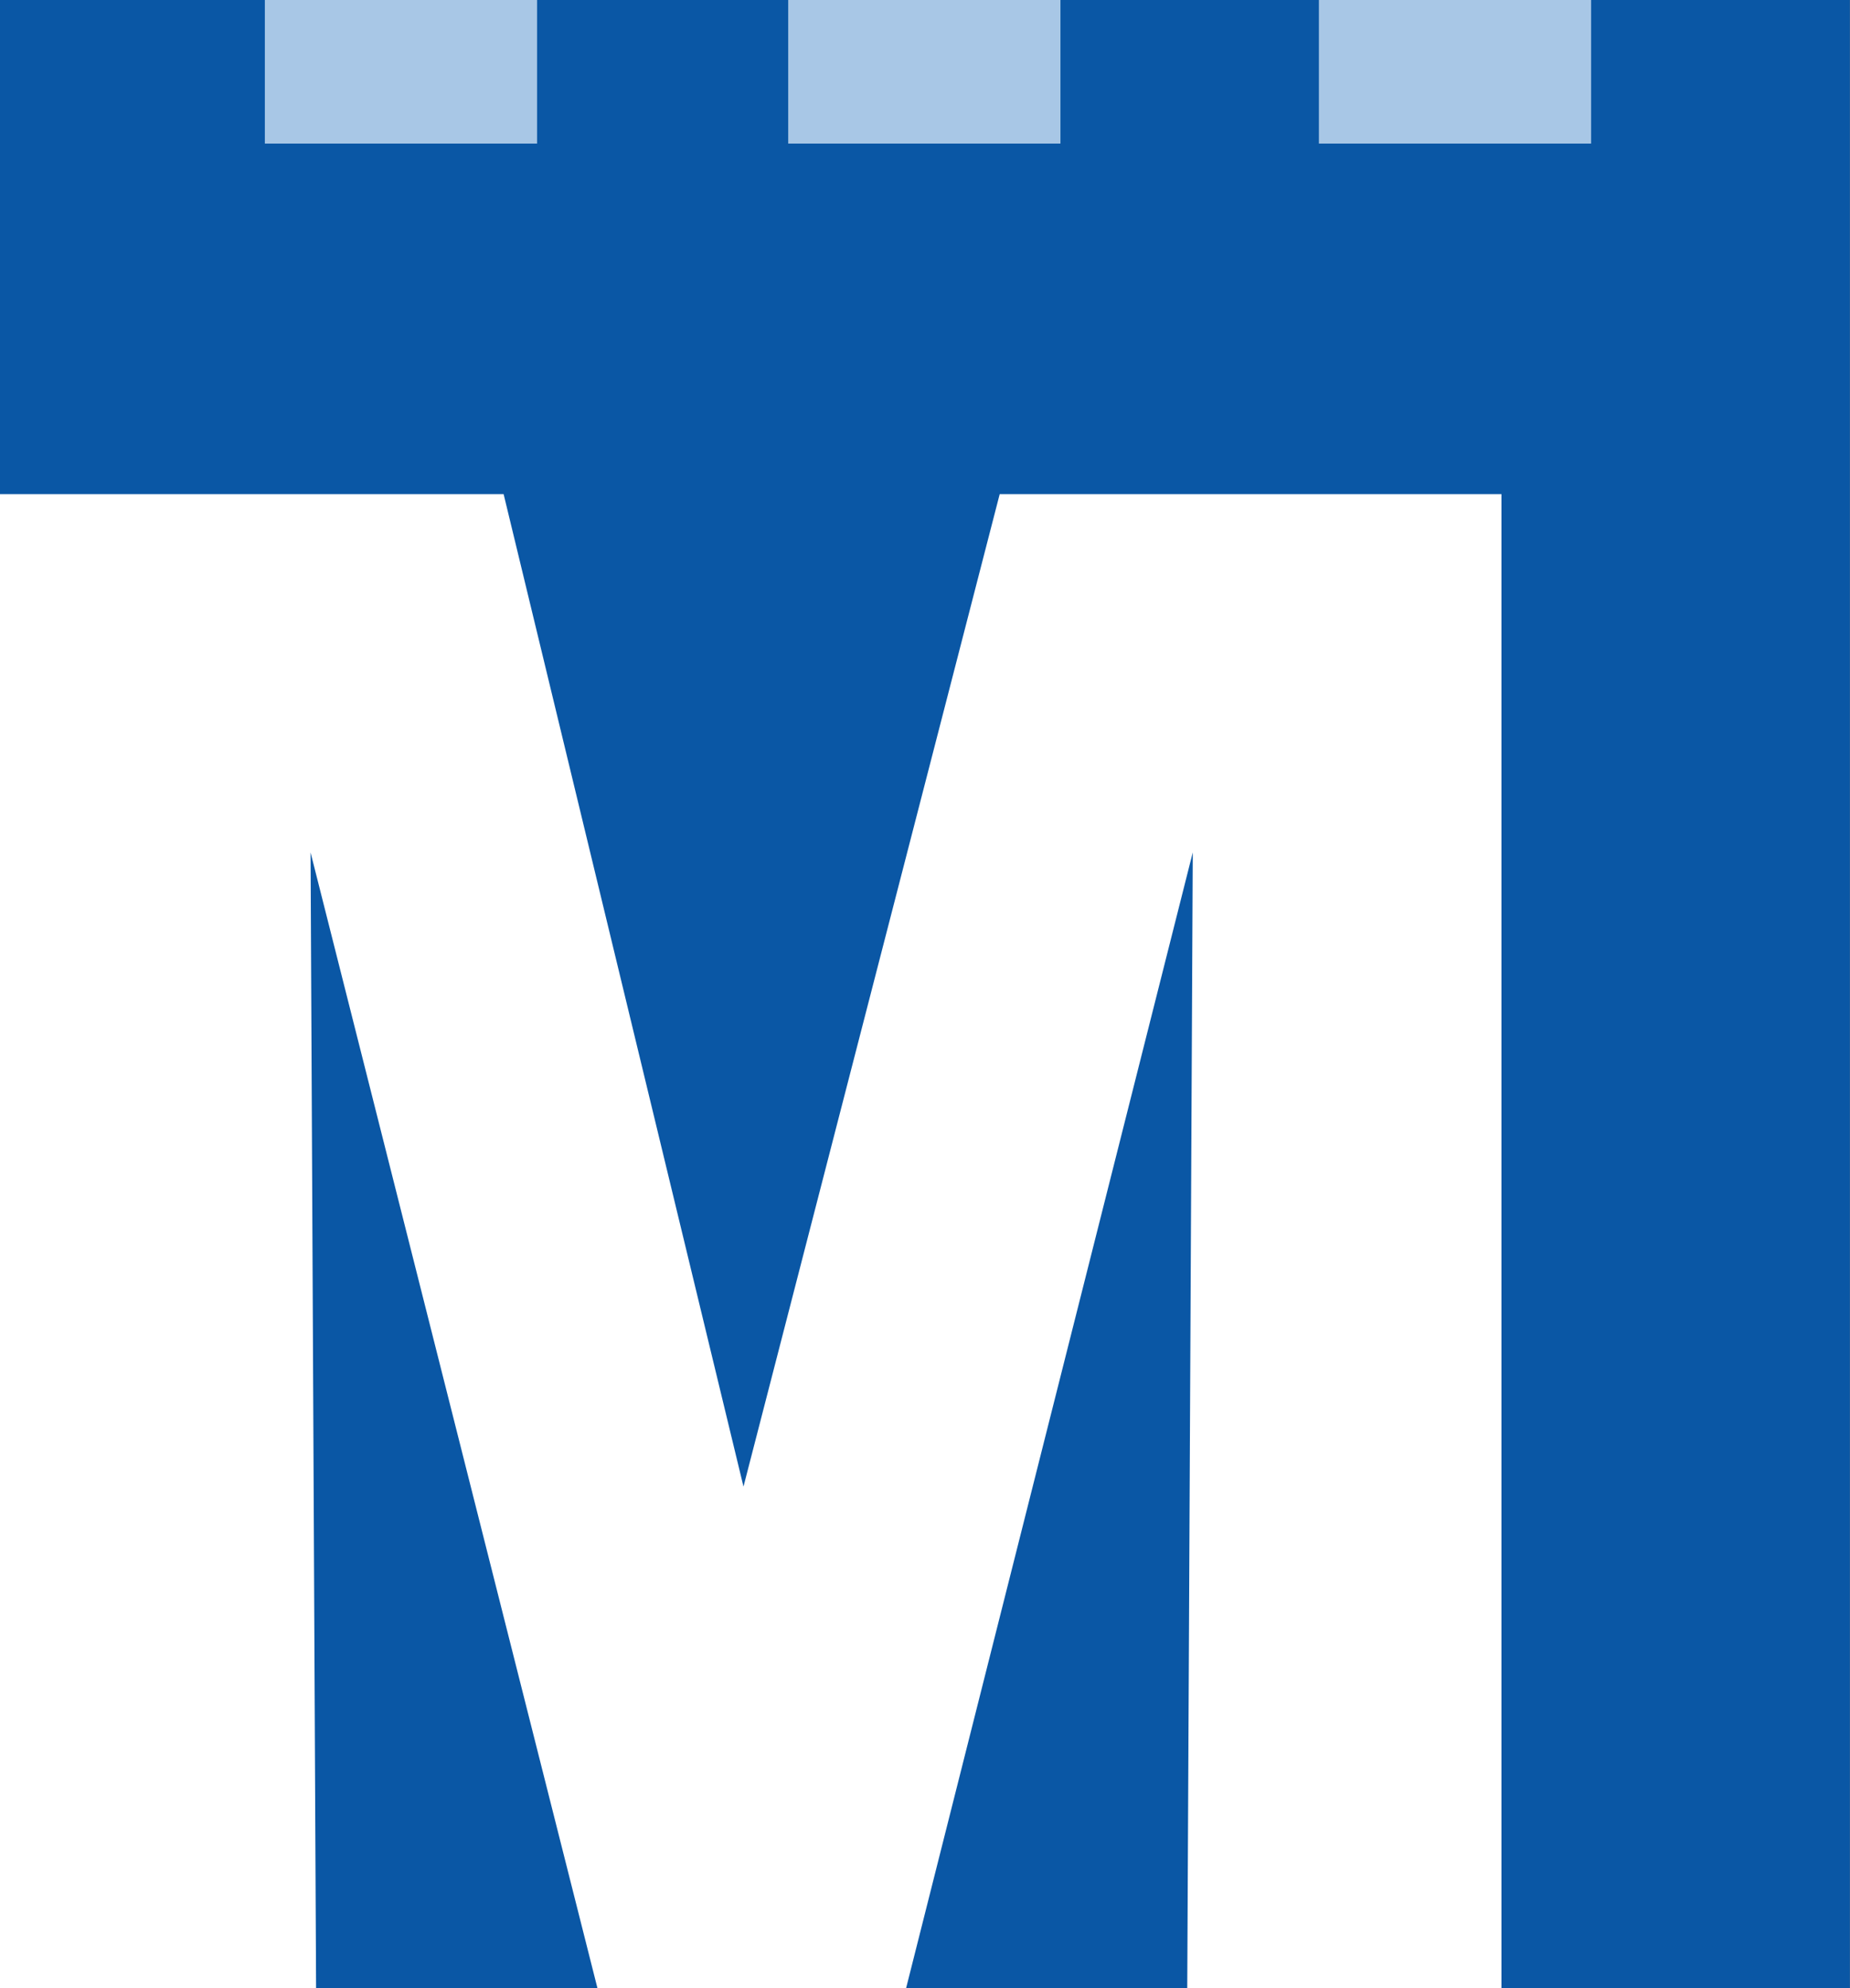 <svg xmlns="http://www.w3.org/2000/svg" width="16.751" height="18" id="svg2">
  <rect width="100%" height="100%" fill="#808080" stroke="none"/>
  <g id="ams-metro-18">
    <path id="rect3016" d="M0 0h16.75v18H0z" fill="#0a57a5"/>
    <path id="rect3018" d="M2.398 0h2.465v1.3H2.398z" fill="#a8c7e6"/>
    <path id="rect3020" d="M7.137 0h2.465v1.3H7.137z" fill="#a8c7e6"/>
    <path id="rect3022" d="M11.942 0h2.465v1.3h-2.465z" fill="#a8c7e6"/>
    <path id="path3026" d="M0 4.473h4.56l2.172 8.985 2.32-8.985h4.543V18H10.75l.05-10.283L8.204 18H5.41L2.812 7.717 2.862 18H0z" fill="#fff"/>
  </g>
</svg>
